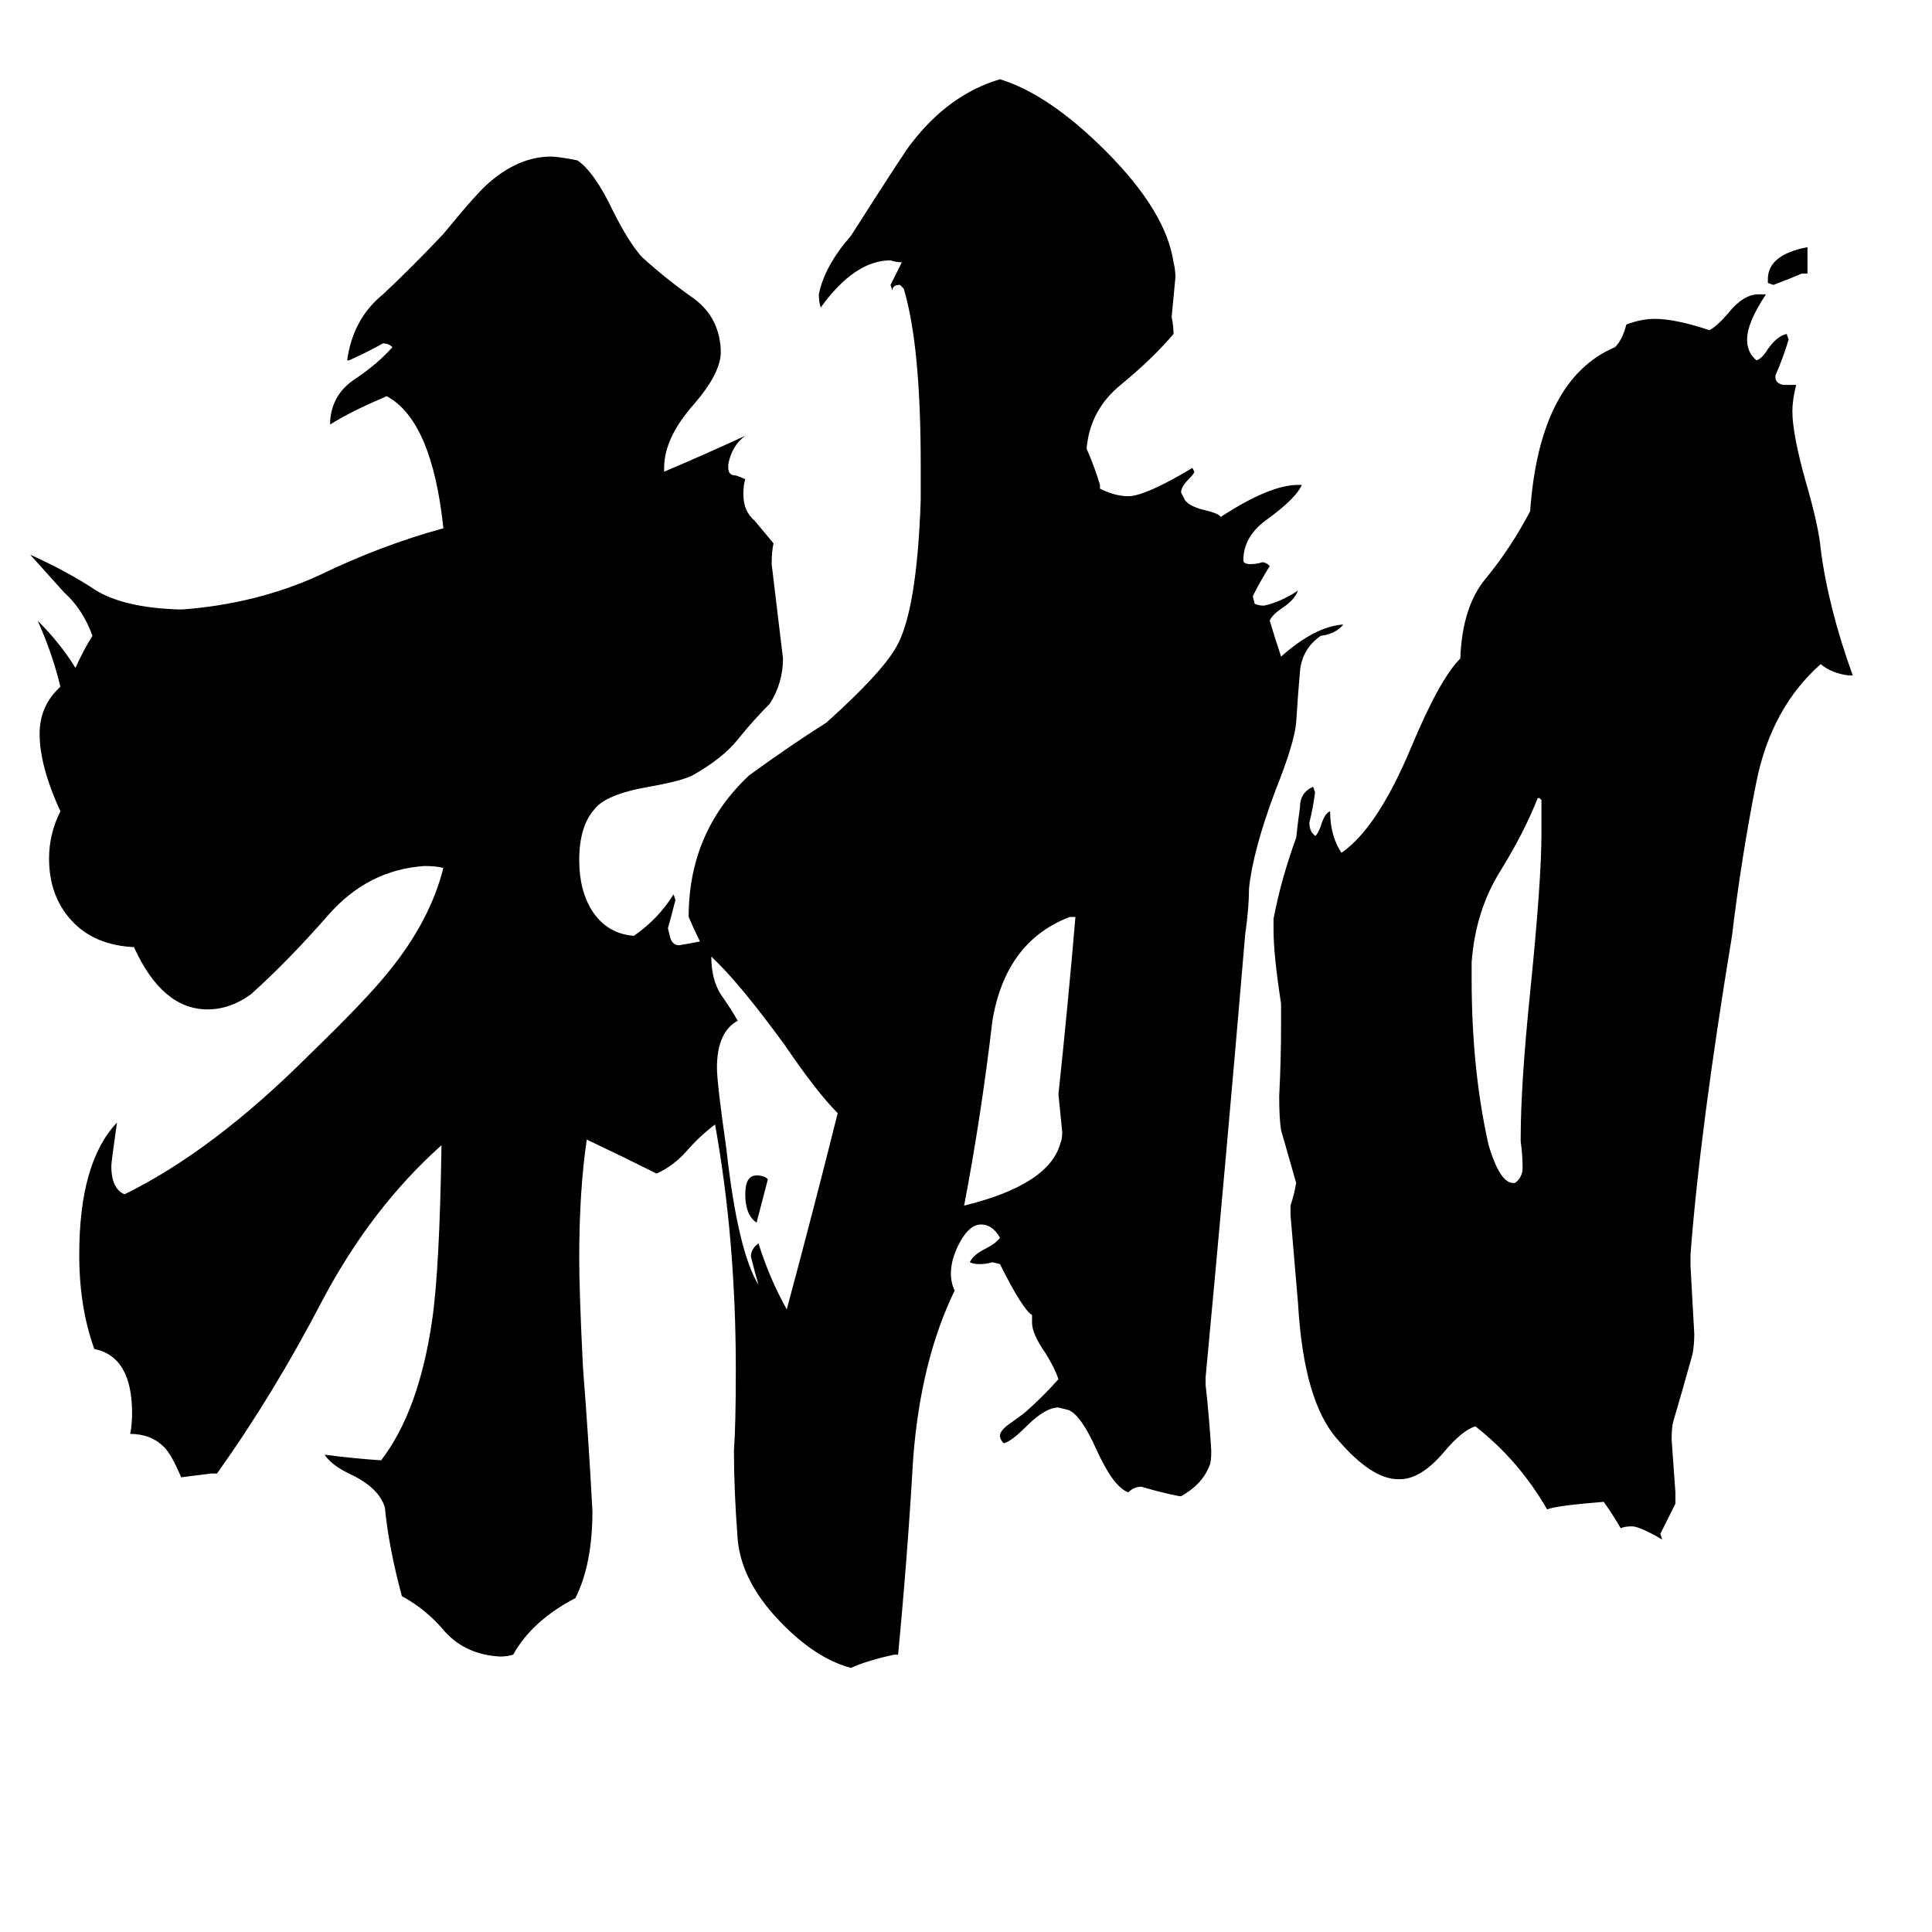 <svg xmlns="http://www.w3.org/2000/svg" viewBox="0 -800 1024 1024">
	<path fill="#000000" d="M407 -175L401 -152Q395 -156 395 -167Q395 -177 401 -177Q405 -177 407 -175ZM958 -655H955Q948 -652 940 -649L937 -650V-652Q937 -665 958 -669ZM802 -173H803Q807 -176 807 -181Q807 -188 806 -195V-197Q806 -225 811 -274Q817 -333 817 -358V-376L816 -377H815Q808 -359 795 -338Q782 -317 780 -290V-281Q780 -233 789 -193Q795 -173 802 -173ZM570 -314H567Q533 -301 526 -259Q520 -208 511 -161Q556 -172 562 -194Q563 -196 563 -200Q562 -210 561 -220Q566 -267 570 -314ZM402 -141Q408 -122 417 -106Q431 -158 444 -210Q433 -221 416 -246Q392 -279 377 -293Q377 -281 382 -273Q387 -266 391 -259Q380 -253 380 -234Q380 -226 385 -191Q391 -137 402 -119Q400 -126 398 -134Q398 -138 402 -141ZM888 -9V-3Q884 5 880 13L881 16Q869 9 865 9Q861 9 859 10Q855 3 850 -4Q825 -2 820 0Q805 -26 782 -44Q775 -42 765 -30Q753 -16 742 -16H741Q727 -16 709 -37Q691 -57 688 -109Q686 -132 684 -156V-161Q686 -167 687 -173Q683 -187 679 -201Q678 -207 678 -219Q679 -238 679 -258V-268Q675 -294 675 -307V-313Q679 -334 687 -356Q688 -365 689 -372Q689 -380 696 -383L697 -380Q696 -372 694 -364Q694 -360 696 -358L697 -357Q698 -357 700 -362Q702 -369 705 -370Q705 -357 711 -348Q730 -361 748 -404Q763 -440 774 -451Q775 -479 788 -494Q801 -510 811 -529Q816 -599 856 -616Q860 -620 862 -628Q870 -631 877 -631Q888 -631 906 -625Q910 -627 916 -634Q924 -644 932 -644H936Q926 -629 926 -620Q926 -613 931 -609Q934 -610 937 -615Q942 -622 947 -623L948 -620Q945 -610 941 -601V-600Q941 -597 945 -596Q948 -596 952 -596Q950 -588 950 -582Q950 -570 957 -545Q964 -521 965 -509Q969 -478 982 -442H980Q971 -443 965 -448Q939 -425 931 -386Q923 -346 918 -304Q901 -201 896 -135V-129Q897 -111 898 -93Q898 -87 897 -82Q892 -64 887 -47Q886 -44 886 -37Q887 -23 888 -9ZM626 -7H625Q615 -9 605 -12Q601 -12 598 -9Q590 -12 581 -32Q572 -52 565 -53L561 -54Q554 -54 544 -44Q536 -36 532 -35Q530 -37 530 -39Q530 -42 536 -46Q543 -51 544 -52Q553 -60 561 -69Q559 -75 554 -83Q547 -93 547 -99V-103Q542 -106 530 -130L526 -131Q523 -130 519 -130Q516 -130 514 -131Q516 -135 522 -138Q528 -141 530 -144Q526 -151 520 -151Q514 -151 509 -142Q504 -133 504 -125Q504 -120 506 -116Q488 -79 484 -27Q481 25 476 77H474Q460 80 451 84Q432 79 413 59Q393 38 391 16Q389 -10 389 -31Q390 -45 390 -74Q390 -143 379 -204Q371 -198 364 -190Q357 -182 348 -178Q330 -187 311 -196Q307 -169 307 -133Q307 -115 309 -75Q312 -37 314 1Q314 29 305 47Q282 59 272 77Q269 78 265 78Q247 77 236 65Q226 53 213 46Q206 20 204 -1Q201 -11 187 -18Q176 -23 172 -29Q187 -27 202 -26Q222 -52 229 -100Q233 -127 234 -193Q197 -160 171 -111Q145 -61 115 -19H112Q104 -18 96 -17Q91 -29 87 -33Q80 -40 69 -40Q70 -45 70 -51Q70 -81 50 -85Q42 -107 42 -135Q42 -184 62 -205Q59 -184 59 -182Q59 -170 66 -167Q113 -190 164 -241Q194 -270 206 -285Q228 -312 235 -340Q231 -341 225 -341Q195 -339 174 -315Q153 -291 133 -273Q122 -265 110 -265Q86 -265 71 -298Q50 -299 38 -312Q26 -325 26 -345Q26 -358 32 -370Q21 -394 21 -411Q21 -426 32 -436Q28 -453 20 -471Q32 -459 40 -446Q44 -455 49 -463Q44 -477 34 -486Q25 -496 16 -506Q36 -497 51 -487Q66 -478 94 -477H97Q136 -480 169 -495Q202 -511 235 -520Q229 -577 205 -590Q186 -582 175 -575V-577Q176 -591 188 -599Q200 -607 208 -616Q206 -618 203 -618Q194 -613 185 -609H184Q187 -631 203 -644Q218 -658 235 -676Q253 -698 259 -703Q275 -717 292 -717Q296 -717 306 -715Q315 -709 325 -688Q333 -672 340 -664Q352 -653 366 -643Q381 -633 382 -615V-612Q381 -601 368 -586Q352 -568 352 -552V-550Q371 -558 395 -569Q388 -564 386 -554V-552Q386 -548 390 -548Q393 -547 395 -546Q394 -543 394 -538Q394 -529 400 -524Q405 -518 410 -512Q409 -508 409 -501Q412 -476 415 -451Q415 -438 408 -427Q399 -418 391 -408Q383 -398 367 -389Q361 -386 344 -383Q321 -379 315 -371Q307 -362 307 -344Q307 -328 314 -317Q322 -305 336 -304Q349 -313 357 -326L358 -323Q356 -315 354 -308L355 -304Q356 -299 360 -299Q366 -300 371 -301Q368 -307 365 -314Q365 -359 397 -389Q419 -405 438 -417Q467 -443 475 -457Q486 -476 488 -535V-554Q488 -617 479 -647L477 -649Q473 -649 473 -646L472 -649Q475 -655 478 -661Q475 -661 472 -662Q453 -662 435 -637Q434 -640 434 -644Q437 -659 451 -675Q481 -722 483 -724Q503 -750 530 -758Q556 -750 586 -720Q618 -688 622 -661Q623 -657 623 -653Q622 -642 621 -632Q622 -627 622 -623Q611 -610 594 -596Q578 -583 576 -563V-562Q580 -553 583 -543V-541Q591 -537 598 -537Q607 -537 632 -552L633 -550Q633 -549 630 -546Q626 -542 626 -539Q627 -537 628 -535Q630 -532 637 -530Q646 -528 647 -526Q673 -543 688 -543H690Q687 -536 672 -525Q659 -516 659 -503Q659 -501 663 -501Q666 -501 669 -502Q671 -502 673 -500Q668 -492 664 -484L665 -480Q667 -479 670 -479Q679 -481 688 -487Q686 -482 680 -478Q674 -474 673 -471Q676 -461 679 -452Q697 -468 712 -469Q708 -464 700 -463Q690 -456 689 -444Q688 -433 687 -417Q686 -406 676 -381Q664 -349 662 -329Q662 -319 660 -305Q650 -187 639 -70V-66Q641 -48 642 -31Q642 -25 641 -23Q637 -13 626 -7Z"/>
</svg>